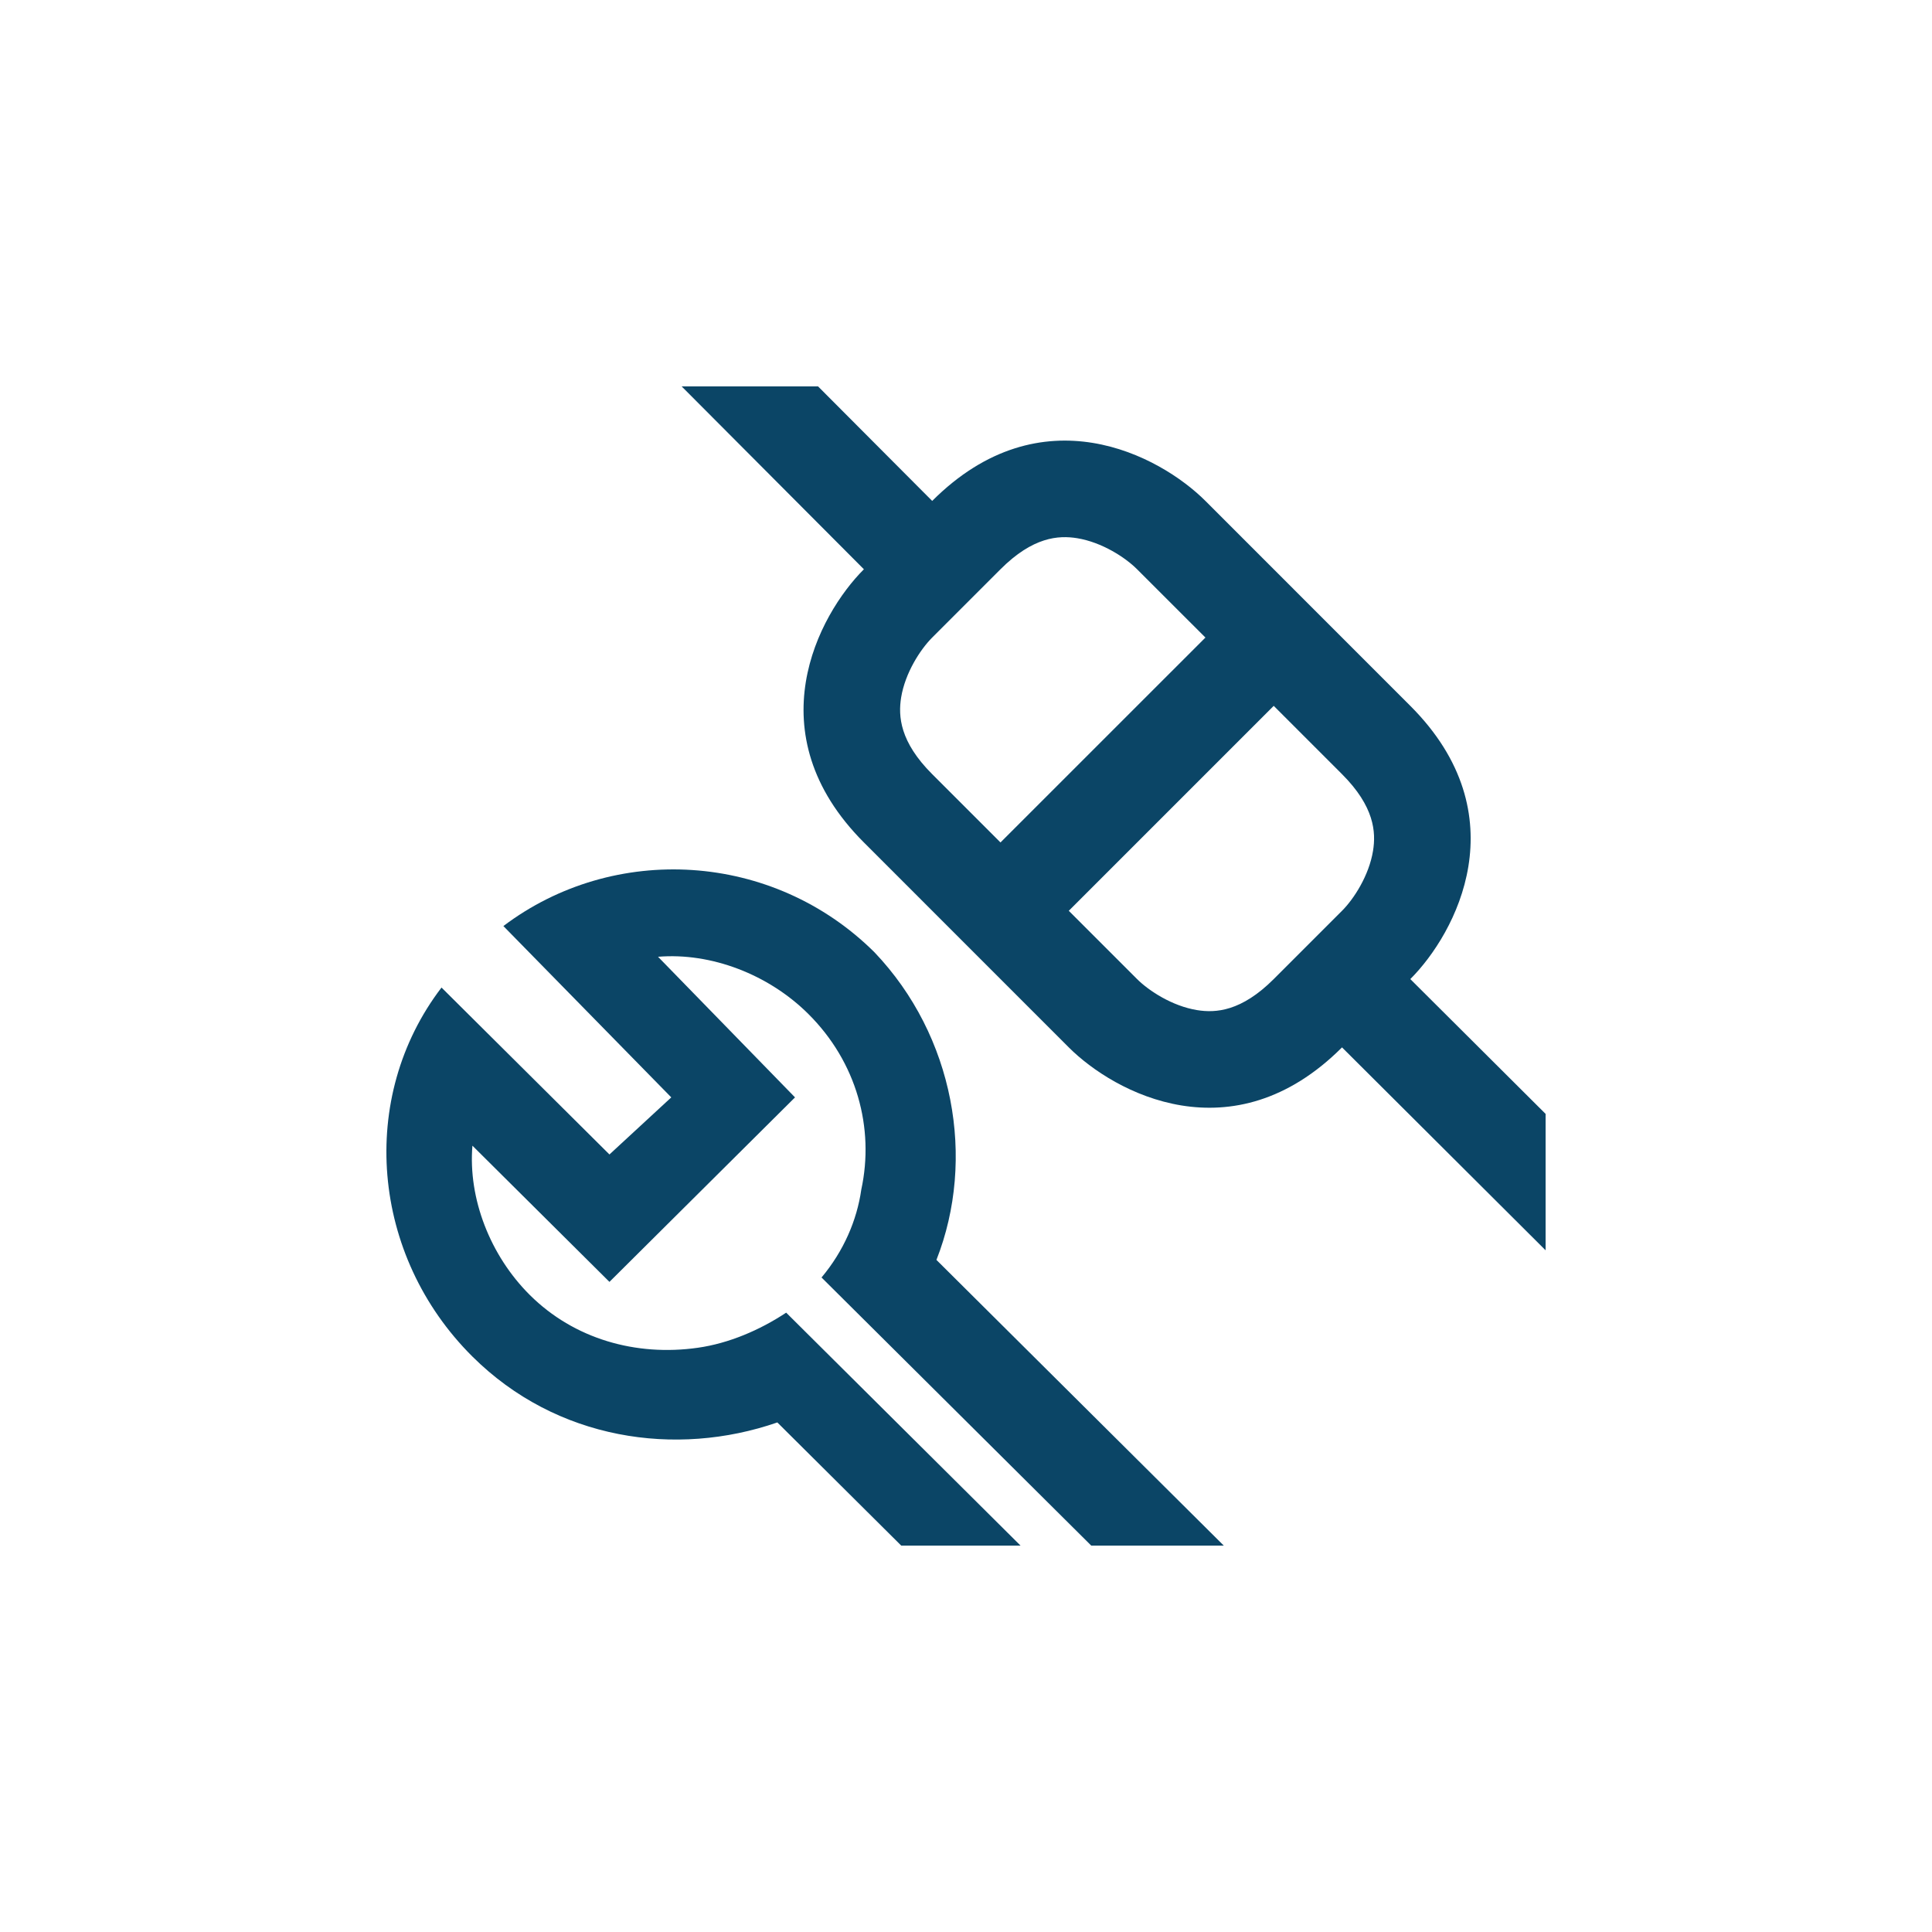 <svg width="40" height="40" viewBox="0 0 40 40" fill="none" xmlns="http://www.w3.org/2000/svg">
<path d="M25.337 32L19.388 26.085C20.211 23.993 19.753 21.447 18.107 19.718C16.003 17.626 12.709 17.445 10.422 19.173L13.898 22.72L12.618 23.902L9.141 20.446C7.403 22.72 7.677 25.994 9.781 28.086C11.52 29.814 13.99 30.178 16.094 29.45L18.659 32H21.129L16.277 27.177C15.728 27.54 15.088 27.813 14.447 27.904C13.166 28.086 11.886 27.722 10.971 26.813C10.147 25.994 9.69 24.812 9.781 23.72L12.618 26.54L16.46 22.72L13.624 19.809C14.722 19.718 15.911 20.173 16.735 20.992C17.741 21.992 18.107 23.357 17.832 24.63C17.741 25.267 17.466 25.903 17.009 26.449L22.593 32H25.337Z" fill="#0B4566"/>
<path fill-rule="evenodd" clip-rule="evenodd" d="M14.113 8L17.886 11.786C16.943 12.728 15.623 15.18 17.886 17.442L22.128 21.685C23.071 22.628 25.522 23.948 27.785 21.685L32 25.886V23.062L29.199 20.271C30.142 19.328 31.462 16.877 29.199 14.614L24.957 10.371C24.014 9.429 21.562 8.109 19.3 10.371L16.937 8H14.113ZM27.785 16.028L26.371 14.614L22.128 18.857L23.542 20.271C23.788 20.516 24.272 20.83 24.783 20.913C25.17 20.976 25.7 20.941 26.371 20.271L27.785 18.857C28.03 18.612 28.344 18.127 28.427 17.616C28.49 17.229 28.456 16.699 27.785 16.028ZM24.957 13.2L20.714 17.442L19.3 16.028C18.629 15.358 18.595 14.828 18.657 14.44C18.741 13.929 19.055 13.445 19.3 13.2L20.714 11.786C21.384 11.115 21.915 11.08 22.302 11.143C22.813 11.227 23.297 11.54 23.542 11.786L24.957 13.2Z" fill="#0B4566"/>
</svg>
